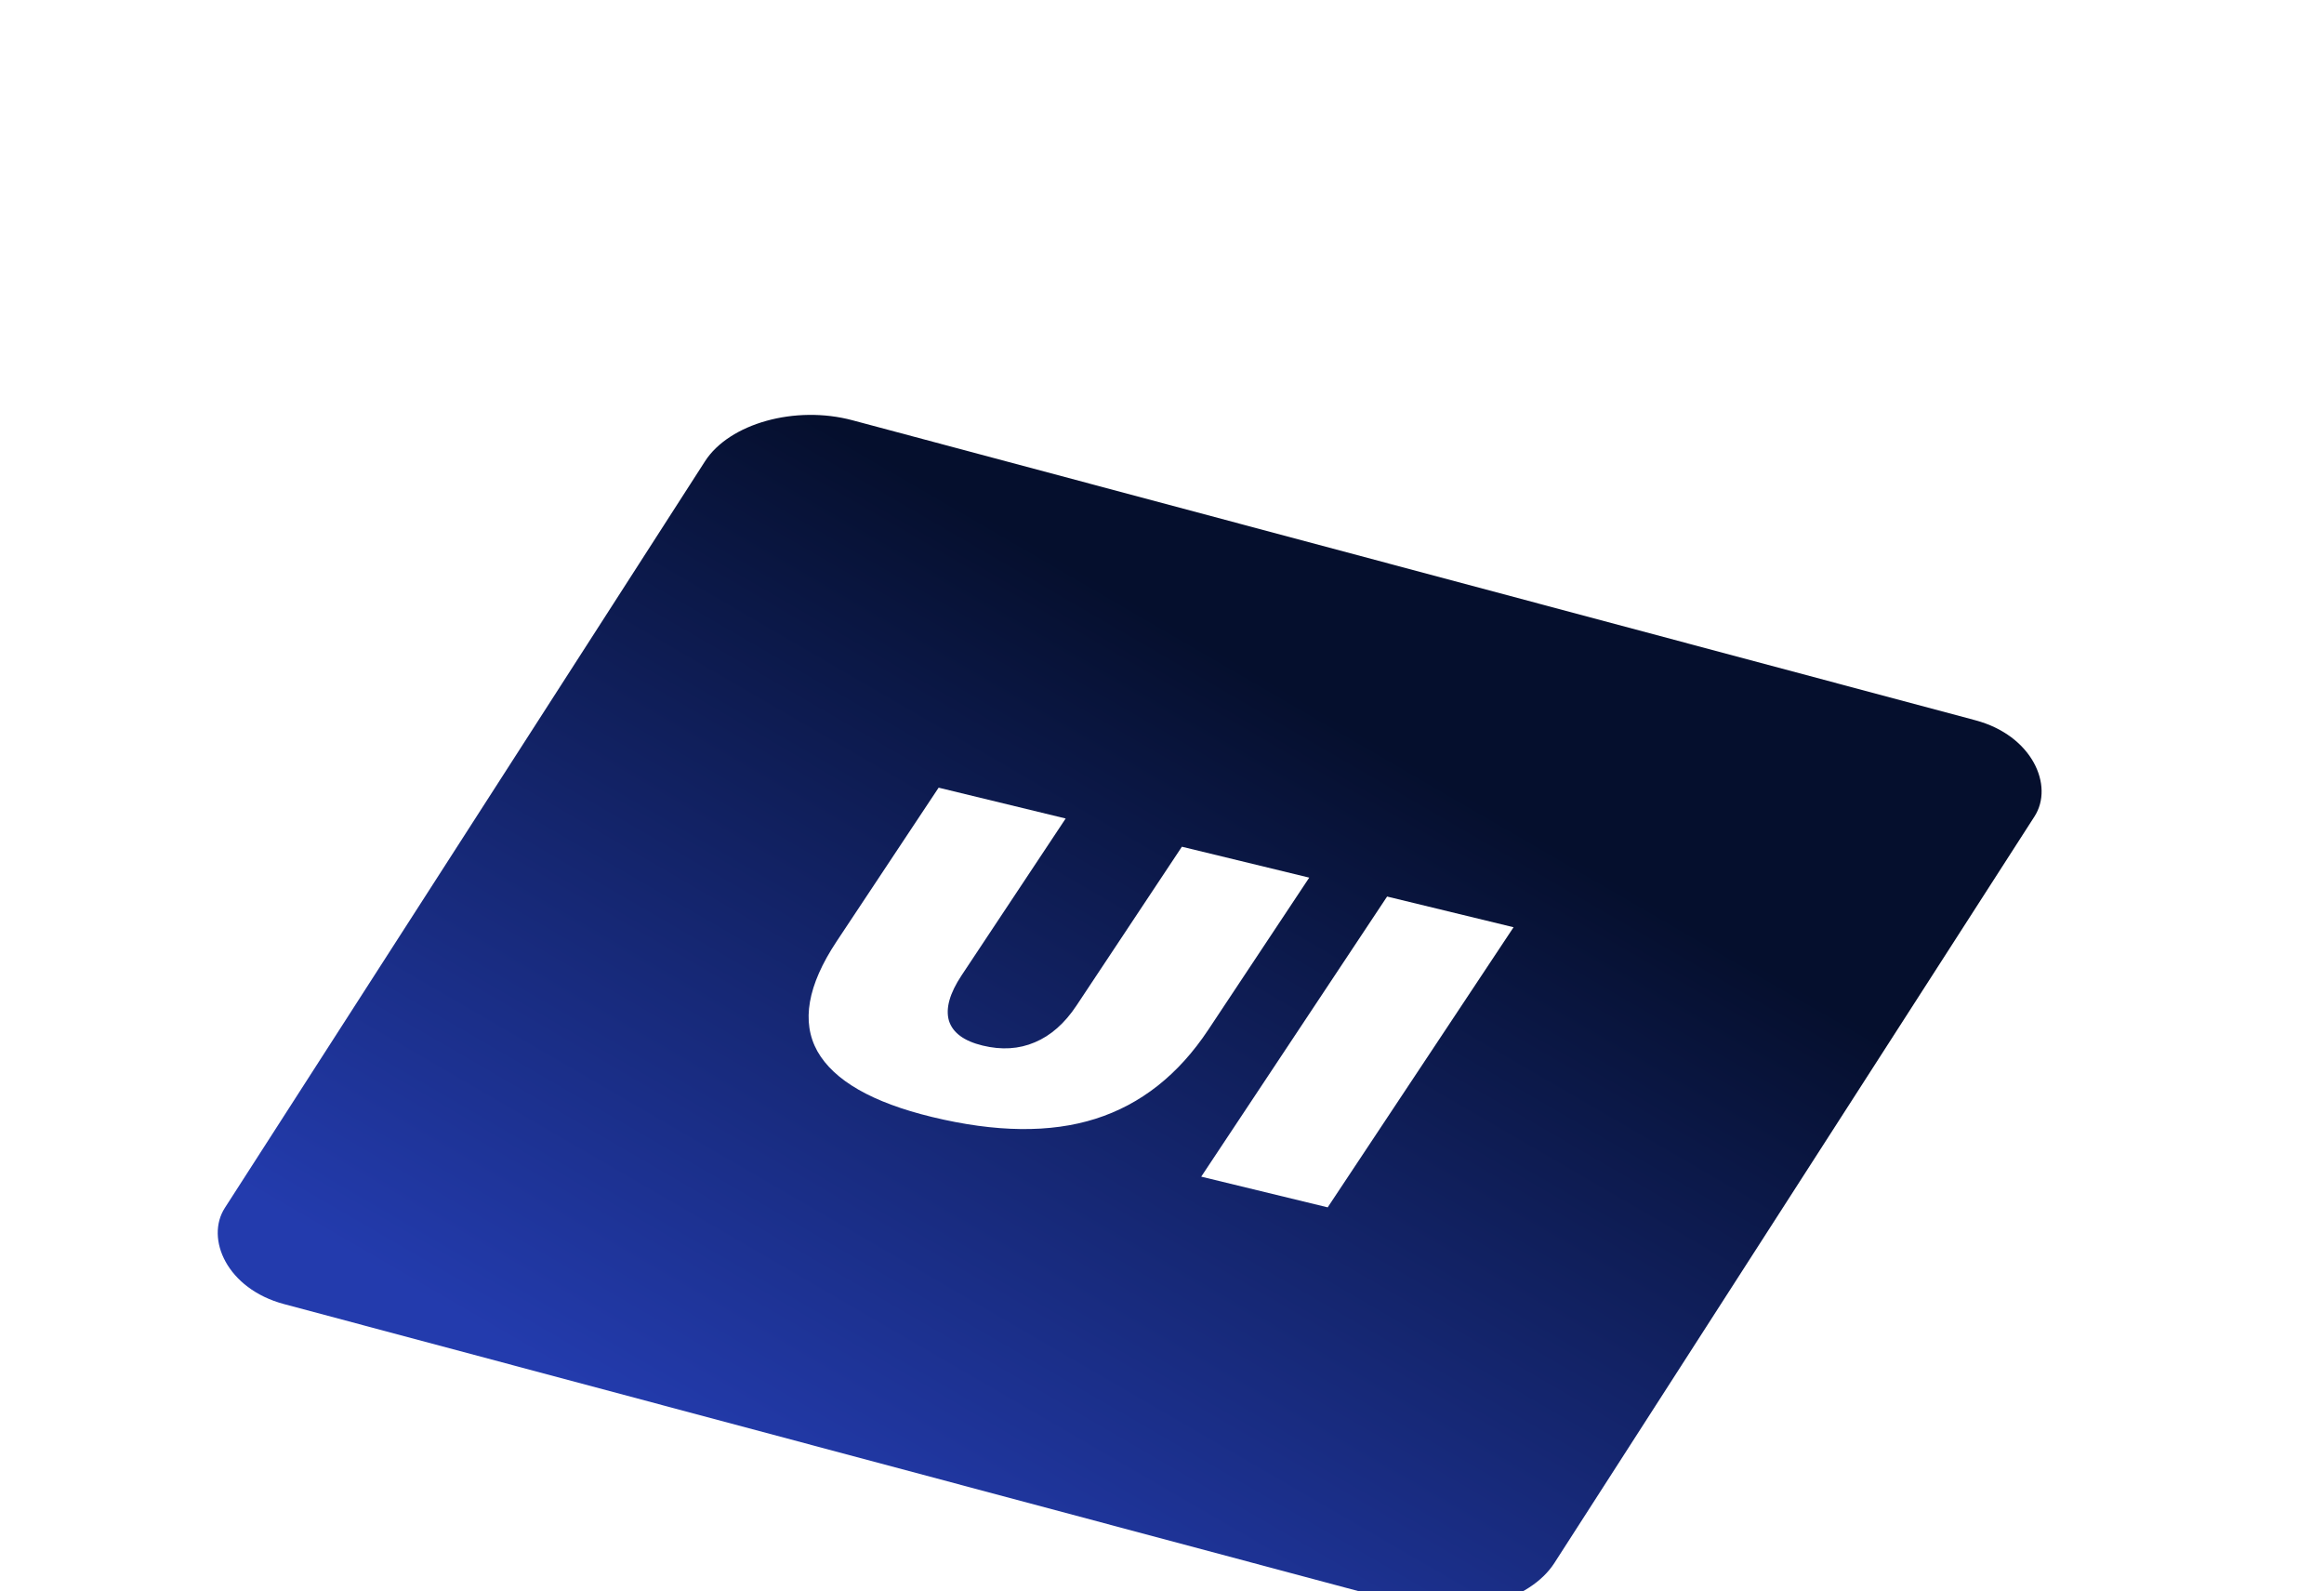 <svg width="431" height="295" viewBox="0 0 431 295" fill="none" xmlns="http://www.w3.org/2000/svg">
<g filter="url(#filter0_i_1_1945)">
<rect width="255.24" height="255.24" rx="19.818" transform="matrix(0.966 0.258 -0.413 0.642 144.931 83.801)" fill="url(#paint0_linear_1_1945)"/>
</g>
<g filter="url(#filter1_ddd_1_1945)">
<path d="M224.079 190.929C218.55 199.259 211.58 204.758 203.169 207.426C194.81 210.079 184.695 209.965 172.823 207.084C161.748 204.396 154.671 200.338 151.593 194.909C148.566 189.465 149.754 182.675 155.155 174.538L174.074 146.036L197.636 151.754L178.332 180.836C176.12 184.168 175.337 186.963 175.98 189.222C176.677 191.465 178.762 193.009 182.237 193.852C185.747 194.704 188.969 194.505 191.9 193.254C194.868 192.012 197.449 189.737 199.645 186.429L219.189 156.985L242.806 162.716L224.079 190.929Z" fill="white"/>
<path d="M222.774 218.155L257.247 166.221L280.701 171.913L246.228 223.847L222.774 218.155Z" fill="white"/>
</g>
<defs>
<filter id="filter0_i_1_1945" x="40.995" y="82.926" width="344.004" height="226.617" filterUnits="userSpaceOnUse" color-interpolation-filters="sRGB">
<feFlood flood-opacity="0" result="BackgroundImageFix"/>
<feBlend mode="normal" in="SourceGraphic" in2="BackgroundImageFix" result="shape"/>
<feColorMatrix in="SourceAlpha" type="matrix" values="0 0 0 0 0 0 0 0 0 0 0 0 0 0 0 0 0 0 127 0" result="hardAlpha"/>
<feOffset dx="-6" dy="-11"/>
<feGaussianBlur stdDeviation="2.5"/>
<feComposite in2="hardAlpha" operator="arithmetic" k2="-1" k3="1"/>
<feColorMatrix type="matrix" values="0 0 0 0 0.246 0 0 0 0 0.332 0 0 0 0 0.354 0 0 0 0.55 0"/>
<feBlend mode="normal" in2="shape" result="effect1_innerShadow_1_1945"/>
</filter>
<filter id="filter1_ddd_1_1945" x="4.542" y="0.616" width="421.578" height="368.652" filterUnits="userSpaceOnUse" color-interpolation-filters="sRGB">
<feFlood flood-opacity="0" result="BackgroundImageFix"/>
<feColorMatrix in="SourceAlpha" type="matrix" values="0 0 0 0 0 0 0 0 0 0 0 0 0 0 0 0 0 0 127 0" result="hardAlpha"/>
<feOffset/>
<feGaussianBlur stdDeviation="1.731"/>
<feColorMatrix type="matrix" values="0 0 0 0 0.227 0 0 0 0 0.651 0 0 0 0 0.259 0 0 0 1 0"/>
<feBlend mode="normal" in2="BackgroundImageFix" result="effect1_dropShadow_1_1945"/>
<feColorMatrix in="SourceAlpha" type="matrix" values="0 0 0 0 0 0 0 0 0 0 0 0 0 0 0 0 0 0 127 0" result="hardAlpha"/>
<feOffset/>
<feGaussianBlur stdDeviation="41.549"/>
<feColorMatrix type="matrix" values="0 0 0 0 1 0 0 0 0 1 0 0 0 0 1 0 0 0 1 0"/>
<feBlend mode="normal" in2="effect1_dropShadow_1_1945" result="effect2_dropShadow_1_1945"/>
<feColorMatrix in="SourceAlpha" type="matrix" values="0 0 0 0 0 0 0 0 0 0 0 0 0 0 0 0 0 0 127 0" result="hardAlpha"/>
<feOffset/>
<feGaussianBlur stdDeviation="72.71"/>
<feColorMatrix type="matrix" values="0 0 0 0 1 0 0 0 0 1 0 0 0 0 1 0 0 0 1 0"/>
<feBlend mode="normal" in2="effect2_dropShadow_1_1945" result="effect3_dropShadow_1_1945"/>
<feBlend mode="normal" in="SourceGraphic" in2="effect3_dropShadow_1_1945" result="shape"/>
</filter>
<linearGradient id="paint0_linear_1_1945" x1="173.3" y1="18.29" x2="89.939" y2="260.833" gradientUnits="userSpaceOnUse">
<stop offset="0.14" stop-color="#050F2D"/>
<stop offset="1" stop-color="#233BAD"/>
</linearGradient>
</defs>
</svg>
